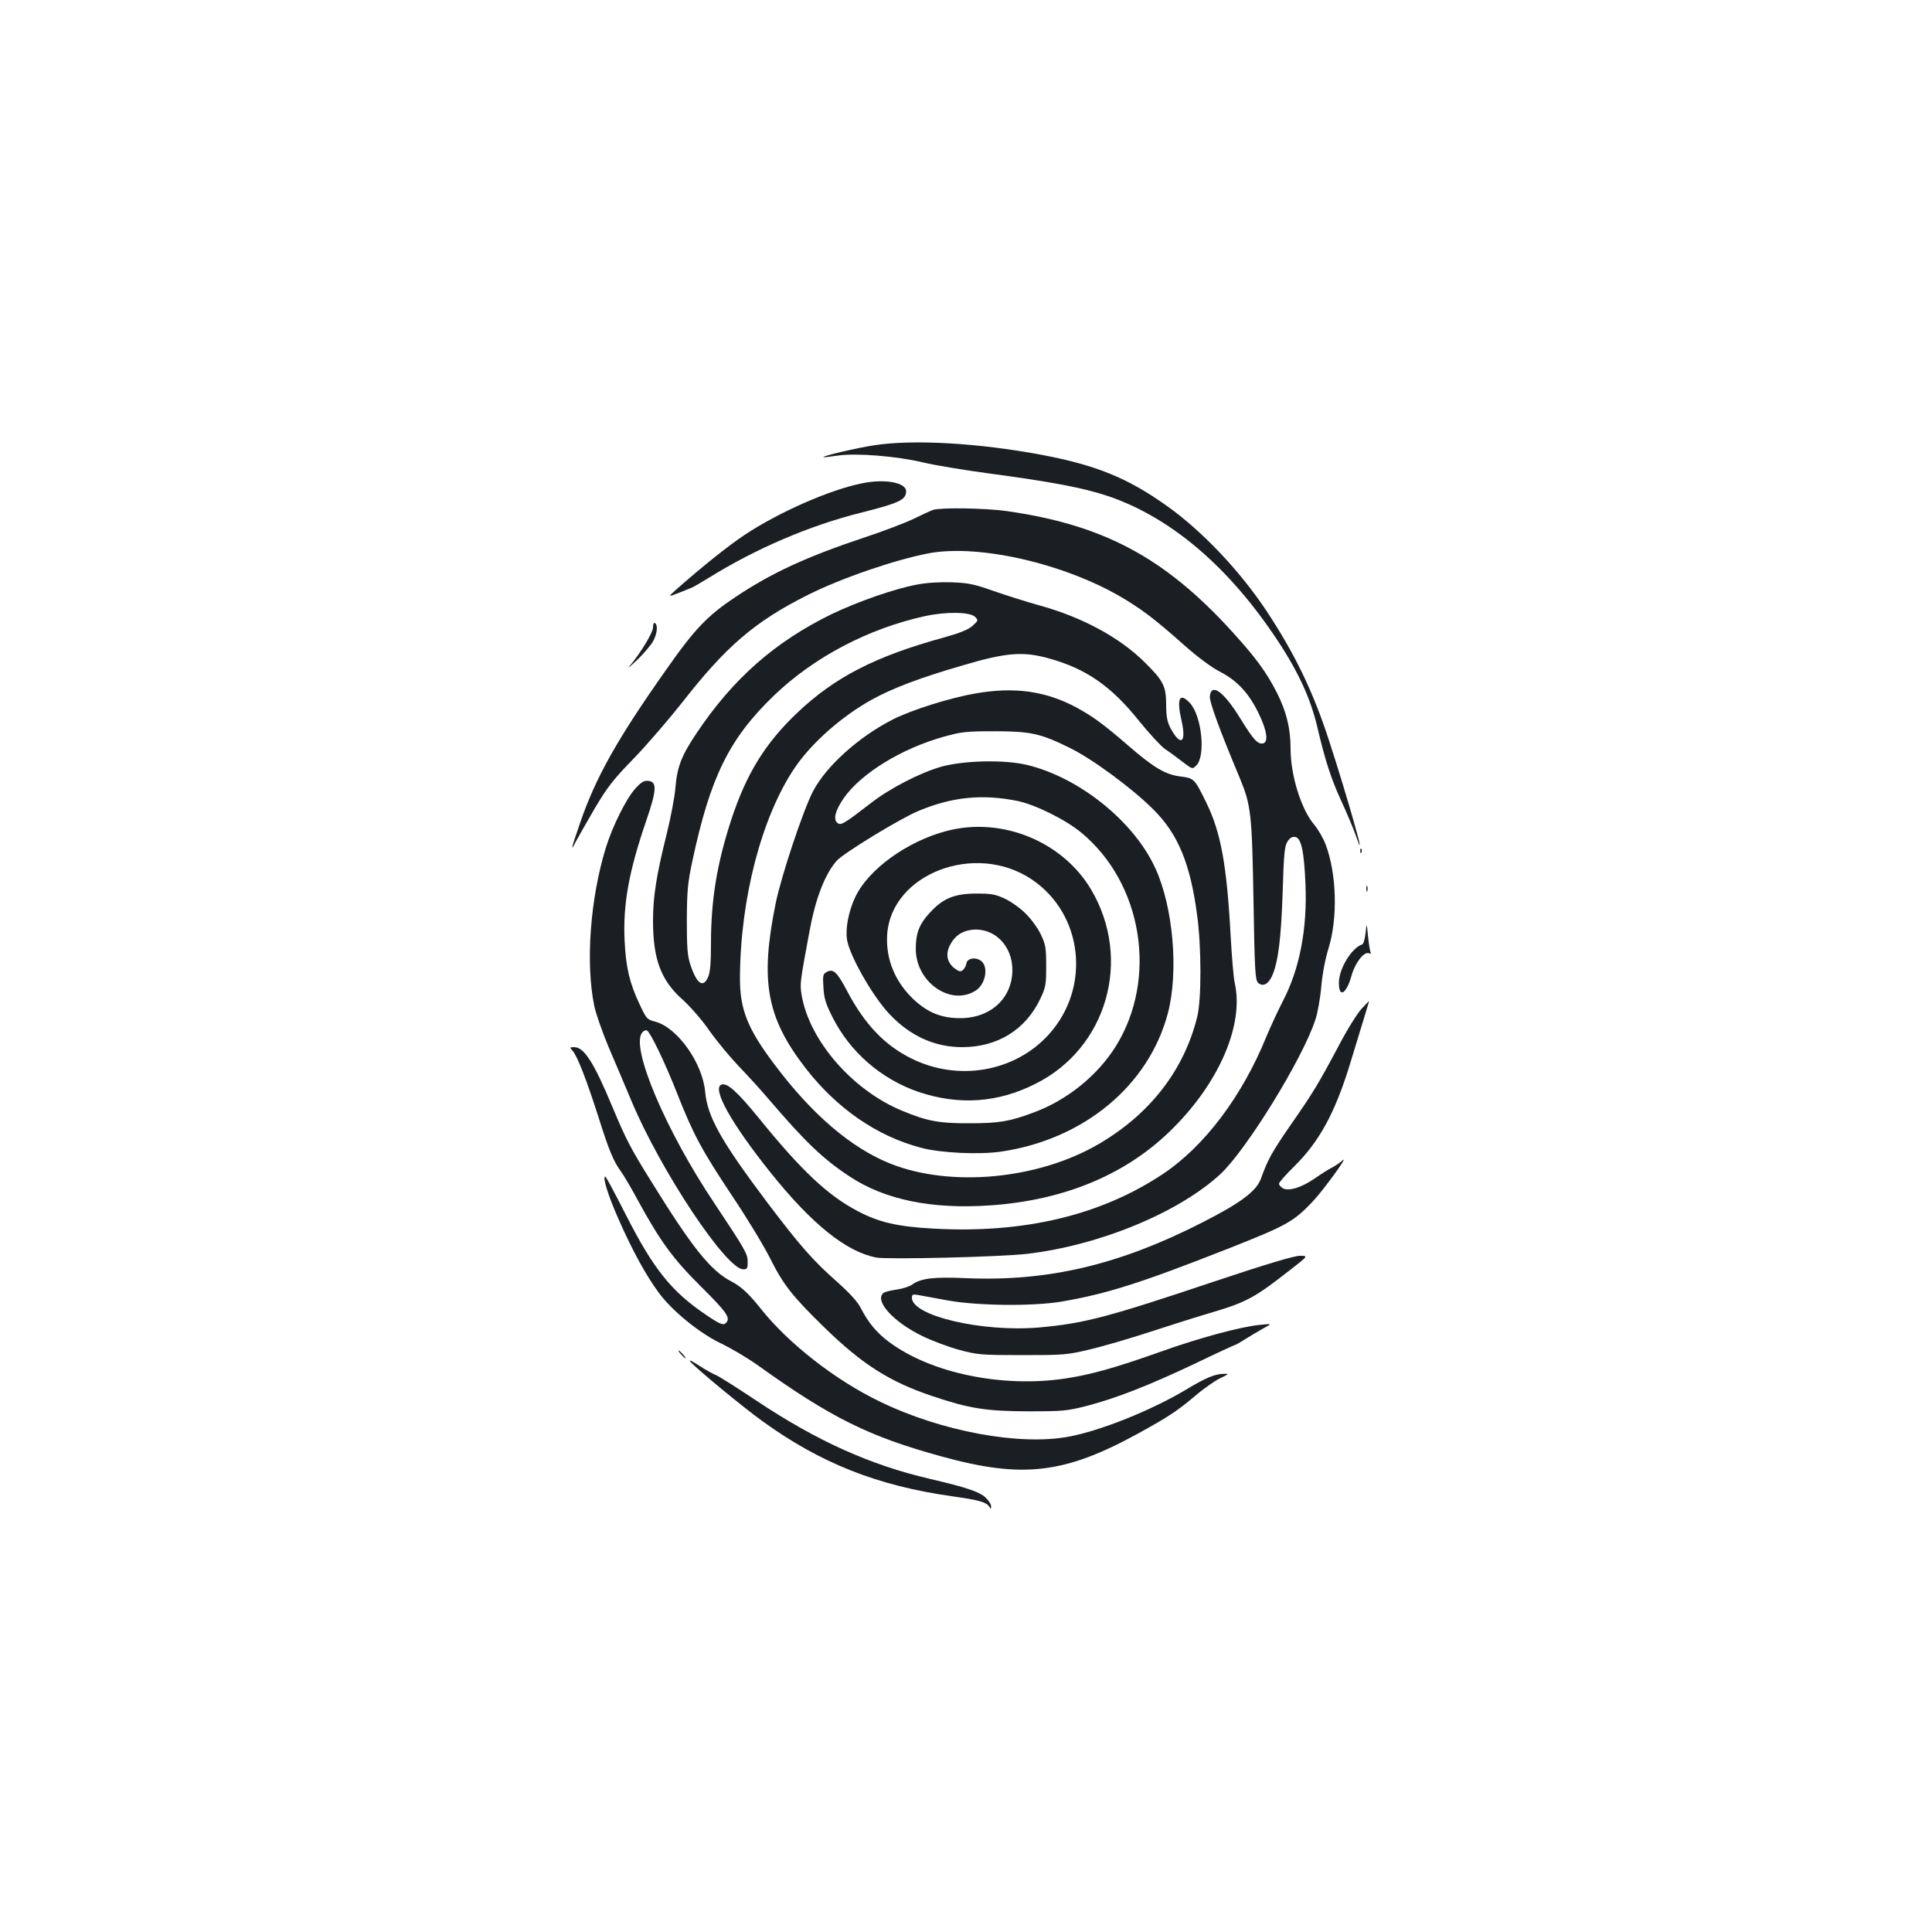 <?xml version="1.0" standalone="no"?>
<!DOCTYPE svg PUBLIC "-//W3C//DTD SVG 20010904//EN"
 "http://www.w3.org/TR/2001/REC-SVG-20010904/DTD/svg10.dtd">
<svg version="1.0" xmlns="http://www.w3.org/2000/svg"
 width="1000pt" height="1000pt" viewBox="0 0 1000 1000"
 preserveAspectRatio="xMidYMid meet">
<g transform="translate(0,1000) scale(0.1,-0.1)"
fill="#1b1f23" stroke="none">
<path d="M4523 7695 c-86 -13 -266 -55 -261 -61 2 -2 36 2 75 8 96 14 306 -3
443 -36 58 -14 209 -39 335 -56 324 -43 493 -75 621 -118 314 -107 606 -350
853 -712 124 -181 194 -329 231 -490 39 -166 70 -262 122 -375 28 -60 61 -139
74 -175 70 -200 -40 190 -138 490 -82 252 -177 448 -324 670 -138 207 -332
412 -515 542 -201 143 -364 210 -643 263 -329 62 -670 82 -873 50z"/>
<path d="M4460 7498 c-168 -34 -430 -150 -605 -266 -82 -54 -222 -166 -351
-280 -48 -43 -48 -43 6 -22 30 12 62 25 70 28 8 3 49 27 90 52 241 150 521
270 785 336 199 50 235 67 235 111 0 46 -111 66 -230 41z"/>
<path d="M4830 7361 c-14 -5 -58 -25 -98 -45 -41 -20 -155 -64 -255 -97 -301
-100 -485 -185 -670 -309 -146 -97 -211 -165 -360 -378 -253 -358 -366 -560
-446 -796 -46 -133 -49 -149 -20 -91 12 22 55 98 97 170 65 110 96 150 203
260 69 71 181 202 250 289 227 291 376 419 649 556 173 87 450 182 626 216
270 51 736 -61 1033 -248 90 -56 156 -108 291 -228 70 -62 142 -115 183 -136
88 -45 149 -109 199 -211 46 -92 55 -155 25 -161 -27 -5 -50 20 -117 129 -86
140 -151 187 -158 114 -2 -28 50 -172 153 -417 61 -147 65 -187 73 -639 6
-359 9 -410 23 -425 24 -23 53 -10 73 34 32 72 47 194 55 433 6 201 10 240 25
263 12 19 24 26 39 24 32 -4 47 -73 54 -243 10 -233 -30 -439 -116 -605 -27
-52 -65 -135 -86 -185 -126 -310 -321 -568 -535 -711 -323 -215 -722 -310
-1192 -283 -181 10 -278 32 -386 89 -155 80 -295 212 -512 480 -115 141 -166
187 -196 176 -50 -19 50 -200 255 -456 213 -266 392 -410 547 -439 57 -11 641
3 779 19 376 44 785 213 1002 413 134 125 425 596 491 798 12 35 26 114 31
174 6 66 21 144 37 195 49 157 43 389 -15 540 -11 30 -38 77 -60 103 -67 80
-121 255 -121 391 0 105 -21 191 -70 289 -54 106 -108 181 -232 317 -349 384
-667 554 -1170 625 -108 15 -335 19 -378 6z"/>
<path d="M4745 6974 c-117 -22 -303 -87 -441 -153 -293 -143 -510 -334 -698
-615 -79 -117 -101 -176 -110 -282 -3 -45 -24 -155 -46 -244 -53 -212 -70
-323 -70 -445 0 -200 41 -309 152 -408 39 -35 101 -105 140 -162 39 -55 108
-138 153 -185 45 -47 113 -121 150 -165 195 -228 285 -314 425 -406 181 -119
423 -169 726 -148 390 27 713 164 949 403 240 241 364 536 316 748 -6 25 -15
133 -21 240 -20 372 -51 540 -126 693 -61 125 -63 127 -134 136 -76 9 -138 45
-268 158 -132 114 -184 152 -272 200 -158 84 -318 107 -520 72 -132 -23 -324
-83 -425 -133 -177 -89 -348 -242 -417 -374 -51 -98 -164 -437 -193 -579 -82
-403 -48 -591 154 -853 163 -210 370 -353 599 -413 100 -27 300 -36 412 -20
430 63 766 342 865 717 56 213 28 546 -64 748 -110 243 -394 472 -666 537
-118 28 -328 23 -445 -10 -110 -32 -263 -111 -360 -186 -145 -112 -158 -119
-176 -104 -22 18 -11 63 32 126 89 129 300 259 520 320 89 25 115 28 259 28
189 0 240 -11 390 -85 118 -57 326 -211 435 -320 127 -126 191 -280 226 -545
23 -165 23 -438 1 -527 -68 -277 -245 -505 -511 -660 -312 -182 -762 -225
-1075 -102 -204 81 -408 255 -602 514 -139 184 -179 284 -179 445 1 409 111
835 283 1090 87 129 243 267 400 354 107 59 252 114 470 177 227 67 313 74
450 35 187 -52 318 -142 459 -318 54 -67 116 -134 138 -150 23 -15 64 -45 92
-67 50 -38 50 -38 70 -18 50 49 28 258 -33 323 -54 58 -70 24 -43 -93 26 -115
-6 -134 -59 -34 -16 32 -21 60 -21 122 -1 94 -15 121 -111 216 -129 128 -323
233 -540 293 -72 20 -182 55 -245 77 -99 35 -129 41 -215 44 -62 2 -130 -2
-180 -12z m302 -167 c17 -17 17 -19 -13 -46 -22 -20 -64 -37 -150 -61 -353
-97 -563 -205 -756 -388 -167 -158 -265 -317 -343 -555 -74 -227 -105 -414
-105 -640 0 -98 -4 -148 -14 -172 -26 -62 -60 -39 -94 66 -14 43 -17 89 -17
229 1 151 5 192 28 300 93 438 191 636 422 859 208 200 490 348 783 412 111
24 233 22 259 -4z m221 -953 c93 -20 247 -96 329 -164 317 -262 397 -755 178
-1106 -95 -152 -254 -280 -427 -343 -123 -46 -179 -55 -328 -55 -157 -1 -222
11 -351 65 -257 106 -481 364 -520 600 -9 58 -9 59 40 324 32 175 80 299 142
370 35 39 329 219 424 258 175 73 331 88 513 51z"/>
<path d="M4900 5699 c-204 -53 -406 -199 -473 -342 -34 -71 -52 -161 -43 -220
13 -83 131 -291 219 -385 107 -114 235 -172 377 -172 183 0 328 90 404 249 29
61 31 74 31 171 0 93 -3 112 -27 162 -15 32 -50 81 -78 108 -27 28 -76 63
-108 78 -49 23 -70 27 -147 27 -115 0 -175 -25 -243 -100 -54 -58 -72 -106
-72 -186 0 -174 183 -300 312 -215 48 32 65 117 29 150 -27 24 -75 18 -79 -11
-2 -12 -10 -27 -18 -34 -12 -10 -20 -8 -42 8 -39 29 -49 73 -26 119 24 48 60
74 111 81 116 15 213 -79 213 -207 0 -146 -112 -250 -270 -250 -96 0 -166 28
-239 95 -98 92 -147 210 -139 338 21 314 455 481 747 286 268 -179 310 -562
88 -805 -176 -193 -469 -243 -711 -122 -137 68 -240 176 -330 346 -53 101 -73
120 -107 101 -19 -10 -21 -18 -17 -79 3 -55 11 -83 45 -151 91 -183 252 -323
445 -390 210 -71 412 -58 609 42 369 185 500 643 287 1004 -148 250 -463 379
-748 304z"/>
<path d="M3380 6752 c0 -26 -66 -135 -123 -202 -12 -14 7 2 42 35 34 33 71 77
82 97 21 40 25 83 9 93 -6 4 -10 -6 -10 -23z"/>
<path d="M3289 5919 c-47 -51 -118 -194 -153 -306 -81 -263 -106 -598 -60
-820 8 -39 41 -133 73 -210 33 -76 86 -203 120 -283 151 -360 490 -870 578
-870 20 0 23 5 23 37 0 43 -10 61 -173 306 -250 373 -433 804 -374 881 8 11
19 16 26 12 19 -12 94 -168 156 -326 83 -211 127 -293 284 -529 78 -116 166
-262 197 -324 69 -138 116 -197 281 -358 196 -191 338 -281 558 -355 194 -65
277 -78 495 -79 183 0 202 2 305 28 155 41 317 104 558 218 114 55 210 99 213
99 2 0 23 12 47 27 23 15 64 39 92 55 50 27 50 27 -10 21 -100 -9 -319 -68
-525 -142 -232 -82 -350 -115 -485 -136 -327 -49 -695 27 -912 188 -66 49
-109 101 -149 179 -16 31 -57 76 -121 133 -125 110 -193 188 -361 410 -240
319 -310 444 -322 573 -13 150 -145 335 -259 364 -42 11 -45 14 -82 93 -50
107 -69 185 -76 325 -9 187 21 358 113 625 53 155 55 198 11 203 -23 3 -37 -5
-68 -39z"/>
<path d="M7041 5594 c0 -11 3 -14 6 -6 3 7 2 16 -1 19 -3 4 -6 -2 -5 -13z"/>
<path d="M7072 5400 c0 -14 2 -19 5 -12 2 6 2 18 0 25 -3 6 -5 1 -5 -13z"/>
<path d="M7068 5170 c-3 -30 -11 -56 -17 -58 -55 -18 -121 -126 -121 -199 0
-81 39 -59 66 39 19 66 64 124 90 114 9 -4 12 -2 8 5 -3 6 -9 43 -13 82 -7 72
-7 72 -13 17z"/>
<path d="M7046 4777 c-21 -23 -75 -109 -118 -192 -104 -195 -132 -242 -250
-411 -94 -137 -115 -173 -152 -276 -24 -64 -105 -125 -306 -227 -428 -218
-794 -304 -1215 -287 -171 8 -238 0 -284 -33 -14 -10 -51 -22 -81 -26 -30 -4
-61 -12 -67 -17 -49 -40 49 -149 200 -223 51 -25 137 -57 192 -72 94 -25 113
-27 325 -27 212 0 232 1 345 28 66 15 210 57 320 93 110 36 256 82 325 102
174 52 218 77 398 218 94 73 94 73 50 73 -30 0 -174 -43 -449 -135 -549 -184
-668 -215 -901 -236 -295 -25 -658 60 -658 154 0 17 5 19 33 14 17 -3 86 -16
152 -28 157 -28 440 -31 590 -6 234 40 415 98 859 273 304 120 339 139 437
241 53 55 195 249 158 217 -13 -12 -38 -29 -56 -38 -18 -9 -57 -34 -87 -55
-68 -47 -134 -68 -165 -52 -11 7 -21 17 -21 24 0 7 36 48 81 92 127 126 207
272 283 516 54 177 104 339 102 338 0 0 -19 -19 -40 -42z"/>
<path d="M2963 4562 c25 -27 71 -146 134 -342 56 -178 79 -232 118 -285 12
-16 51 -82 85 -145 116 -213 183 -305 326 -447 134 -133 155 -163 134 -188
-14 -17 -30 -12 -102 37 -182 122 -275 238 -419 521 -55 108 -102 197 -106
197 -16 0 14 -97 68 -219 72 -164 143 -293 208 -381 69 -95 216 -214 326 -265
49 -24 133 -73 185 -110 382 -274 579 -371 955 -474 417 -115 634 -89 1010
116 162 89 206 118 300 197 44 38 103 79 130 92 46 22 48 24 20 23 -46 0 -94
-20 -200 -84 -179 -106 -437 -210 -603 -241 -255 -48 -660 27 -977 181 -231
111 -474 301 -617 481 -61 77 -103 116 -152 141 -107 55 -204 176 -414 516
-108 173 -132 220 -202 387 -96 231 -147 310 -198 310 -24 0 -24 -1 -9 -18z"/>
<path d="M3525 2990 c10 -11 20 -20 23 -20 3 0 -3 9 -13 20 -10 11 -20 20 -23
20 -3 0 3 -9 13 -20z"/>
<path d="M3575 2950 c34 -38 264 -228 370 -305 301 -218 595 -335 985 -390
135 -19 176 -30 190 -53 9 -15 9 -15 10 1 0 11 -13 31 -29 46 -32 30 -102 53
-286 96 -310 72 -584 195 -898 404 -106 71 -202 131 -214 135 -11 4 -50 25
-85 48 -42 27 -56 33 -43 18z"/>
</g>
</svg>

